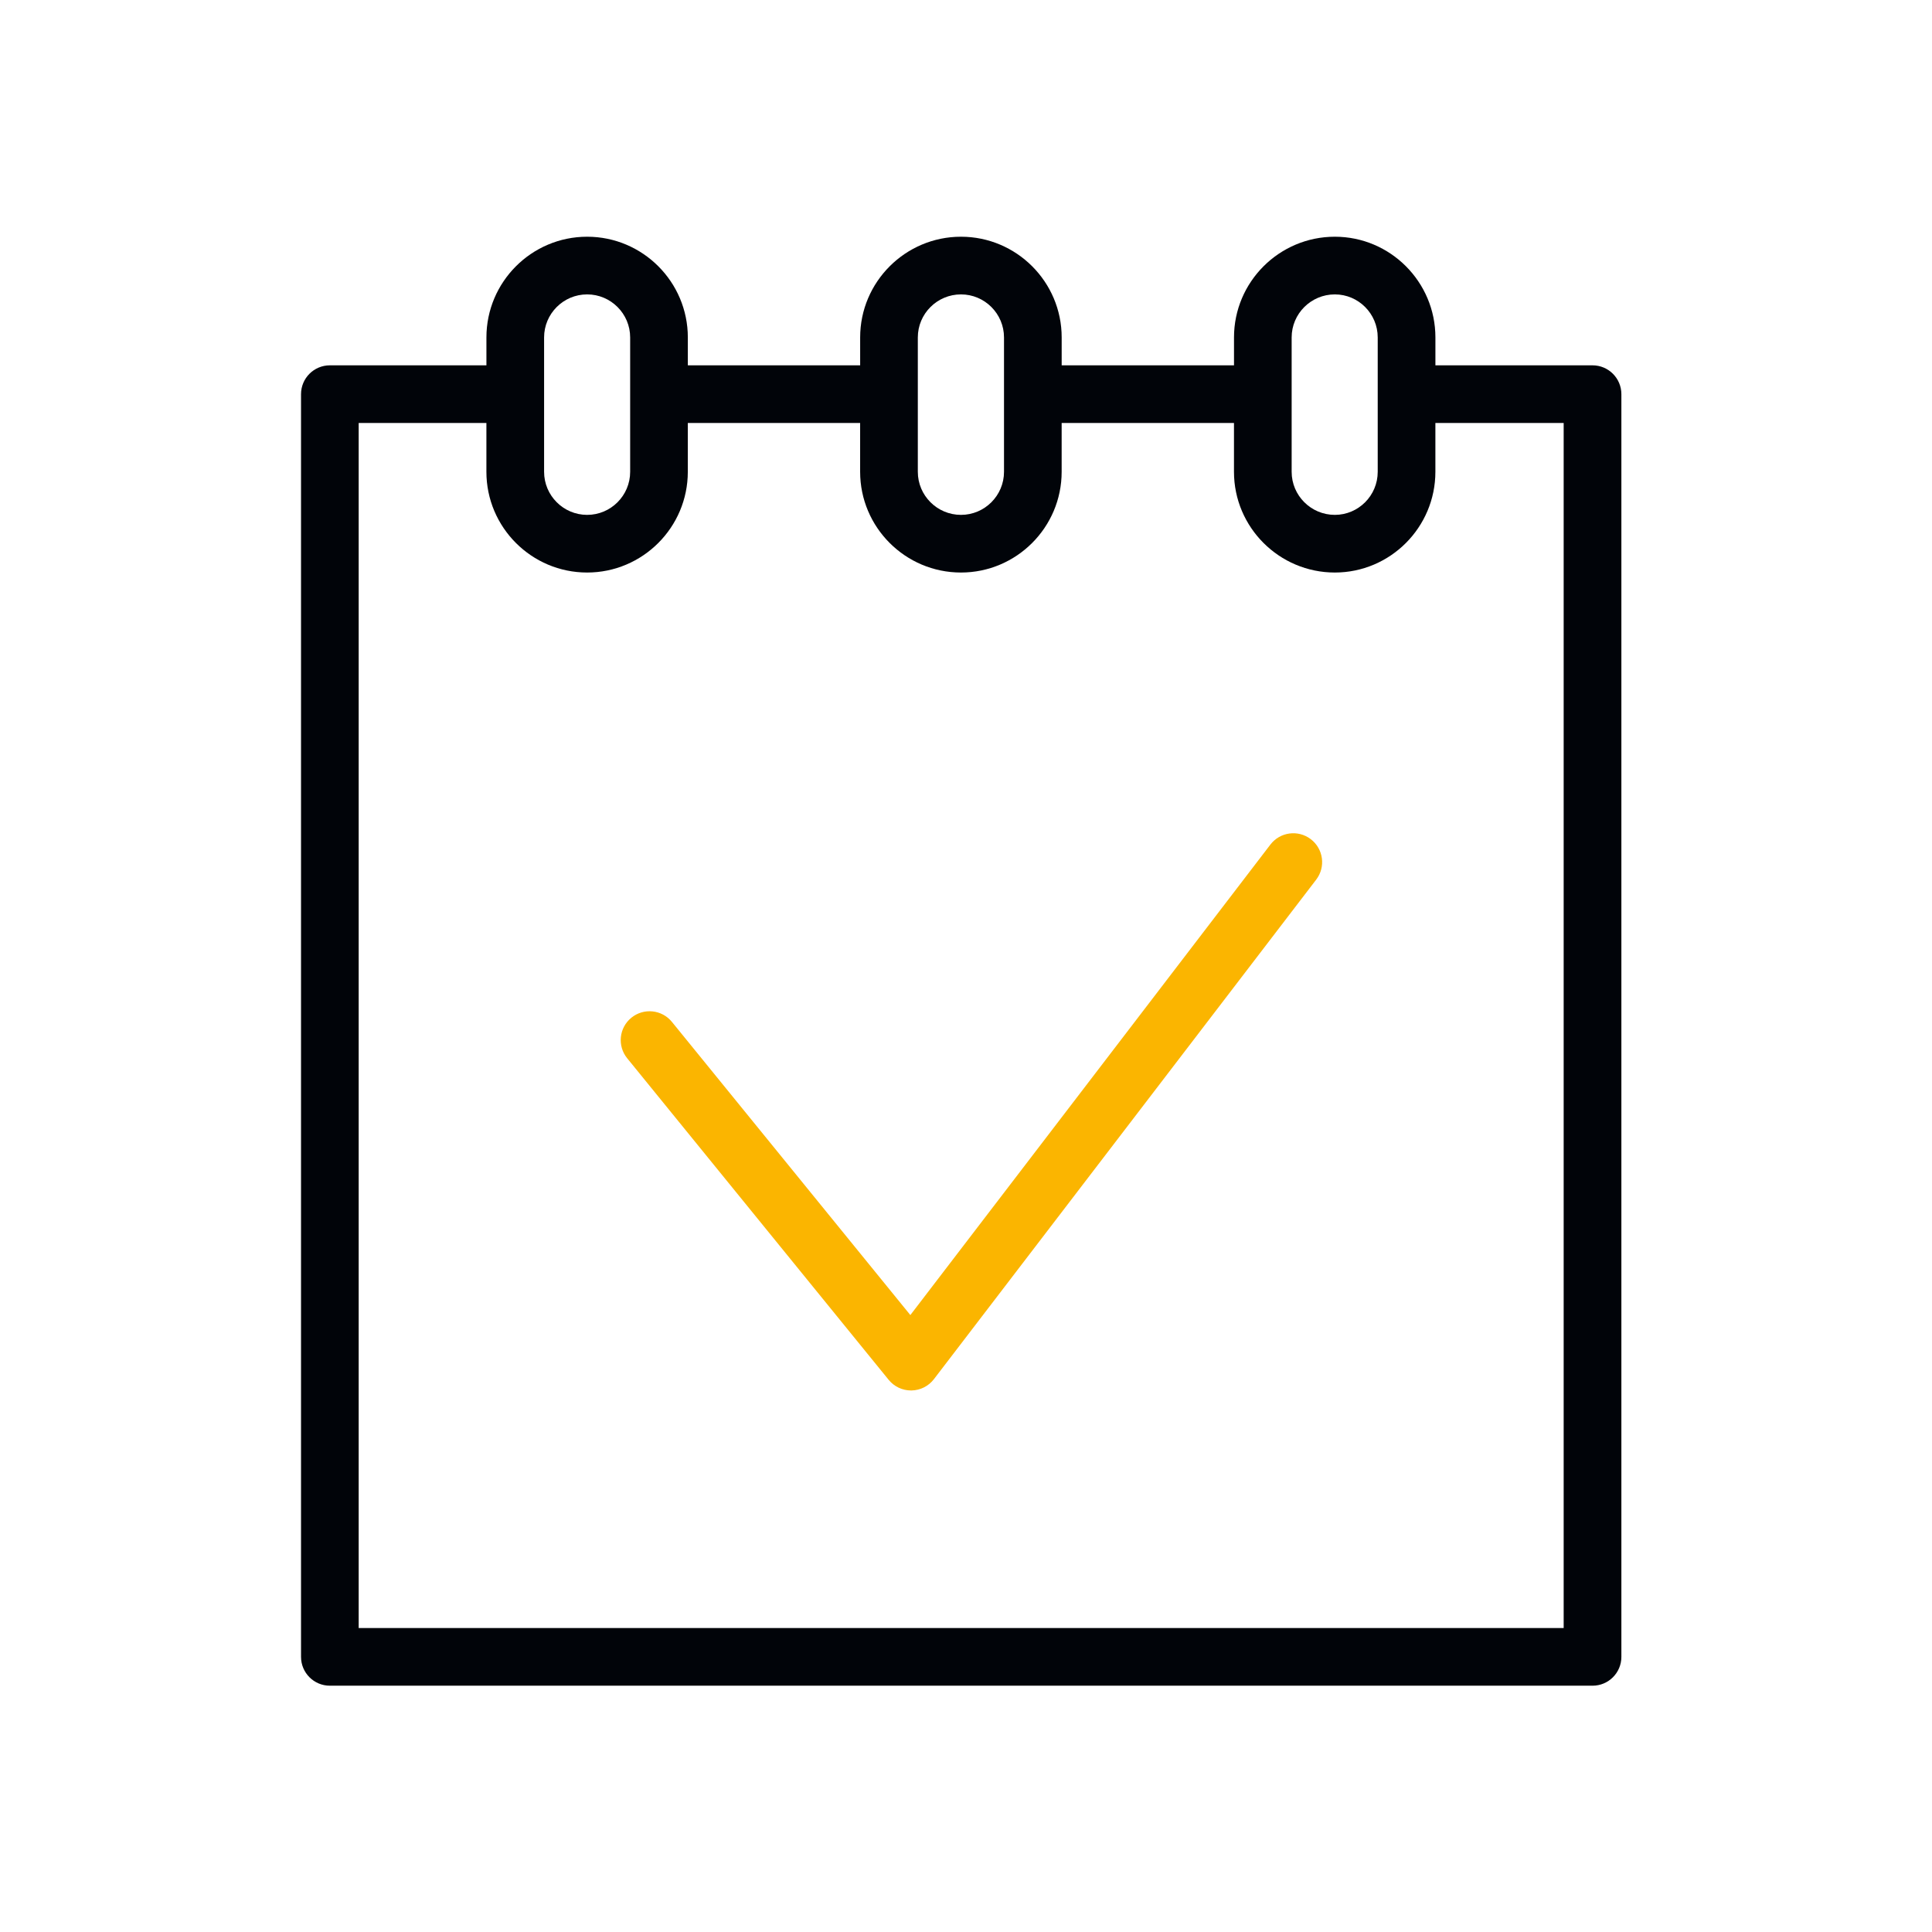<?xml version="1.0" encoding="iso-8859-1"?>
<!-- Generator: Adobe Illustrator 21.0.2, SVG Export Plug-In . SVG Version: 6.00 Build 0)  -->
<svg version="1.1" id="Layer_1" xmlns="http://www.w3.org/2000/svg" xmlns:xlink="http://www.w3.org/1999/xlink" x="0px"
	y="0px" viewBox="0 0 100.5 100.5" style="enable-background:new 0 0 100.5 100.5;" xml:space="preserve">
	<style type="text/css">
		<![CDATA[
		.st0 {
			fill: #010409;
		}

		.st1 {
			fill: #fbb500;
		}
		]]>
	</style>
	<g>
		<path class="st0" d="M82.841,19.004h-8.173v-1.451c0-2.889-2.347-5.239-5.231-5.239c-2.893,0-5.246,2.351-5.246,5.239v1.451h-8.964v-1.451
	c0-2.889-2.35-5.239-5.238-5.239c-2.892,0-5.245,2.351-5.245,5.239v1.451H35.78v-1.451c0-2.889-2.35-5.239-5.238-5.239
	c-2.889,0-5.239,2.351-5.239,5.239v1.451h-8.144c-0.829,0-1.5,0.672-1.5,1.5v65.684c0,0.828,0.671,1.5,1.5,1.5h65.683
	c0.829,0,1.5-0.672,1.5-1.5V20.504C84.341,19.676,83.67,19.004,82.841,19.004z M67.19,17.553c0-1.234,1.008-2.239,2.246-2.239
	c1.23,0,2.231,1.005,2.231,2.239v6.99c0,1.235-1.001,2.24-2.231,2.24c-1.238,0-2.246-1.005-2.246-2.24V17.553z M47.744,17.553
	c0-1.234,1.007-2.239,2.245-2.239c1.234,0,2.238,1.005,2.238,2.239v6.99c0,1.235-1.004,2.24-2.238,2.24
	c-1.238,0-2.245-1.005-2.245-2.24V17.553z M28.303,17.553c0-1.234,1.004-2.239,2.239-2.239c1.234,0,2.238,1.005,2.238,2.239v6.99
	c0,1.235-1.004,2.24-2.238,2.24c-1.234,0-2.239-1.005-2.239-2.24V17.553z M81.341,84.687H18.658V22.003h6.644v2.539
	c0,2.89,2.35,5.24,5.239,5.24c2.888,0,5.238-2.351,5.238-5.24v-2.539h8.964v2.539c0,2.89,2.353,5.24,5.245,5.24
	c2.888,0,5.238-2.351,5.238-5.24v-2.539h8.964v2.539c0,2.89,2.354,5.24,5.246,5.24c2.885,0,5.231-2.351,5.231-5.24v-2.539h6.673
	v62.684H81.341z" />
		<path class="st1" d="M68.187,43.654c-0.657-0.503-1.599-0.38-2.103,0.28L47.355,68.408l-12.402-15.25c-0.522-0.643-1.468-0.74-2.11-0.218
	c-0.643,0.523-0.74,1.468-0.217,2.11l13.601,16.726c0.285,0.351,0.712,0.554,1.164,0.554c0.007,0,0.015,0,0.022,0
	c0.459-0.007,0.89-0.224,1.169-0.589l19.885-25.984C68.97,45.1,68.845,44.158,68.187,43.654z" />
	</g>
</svg>